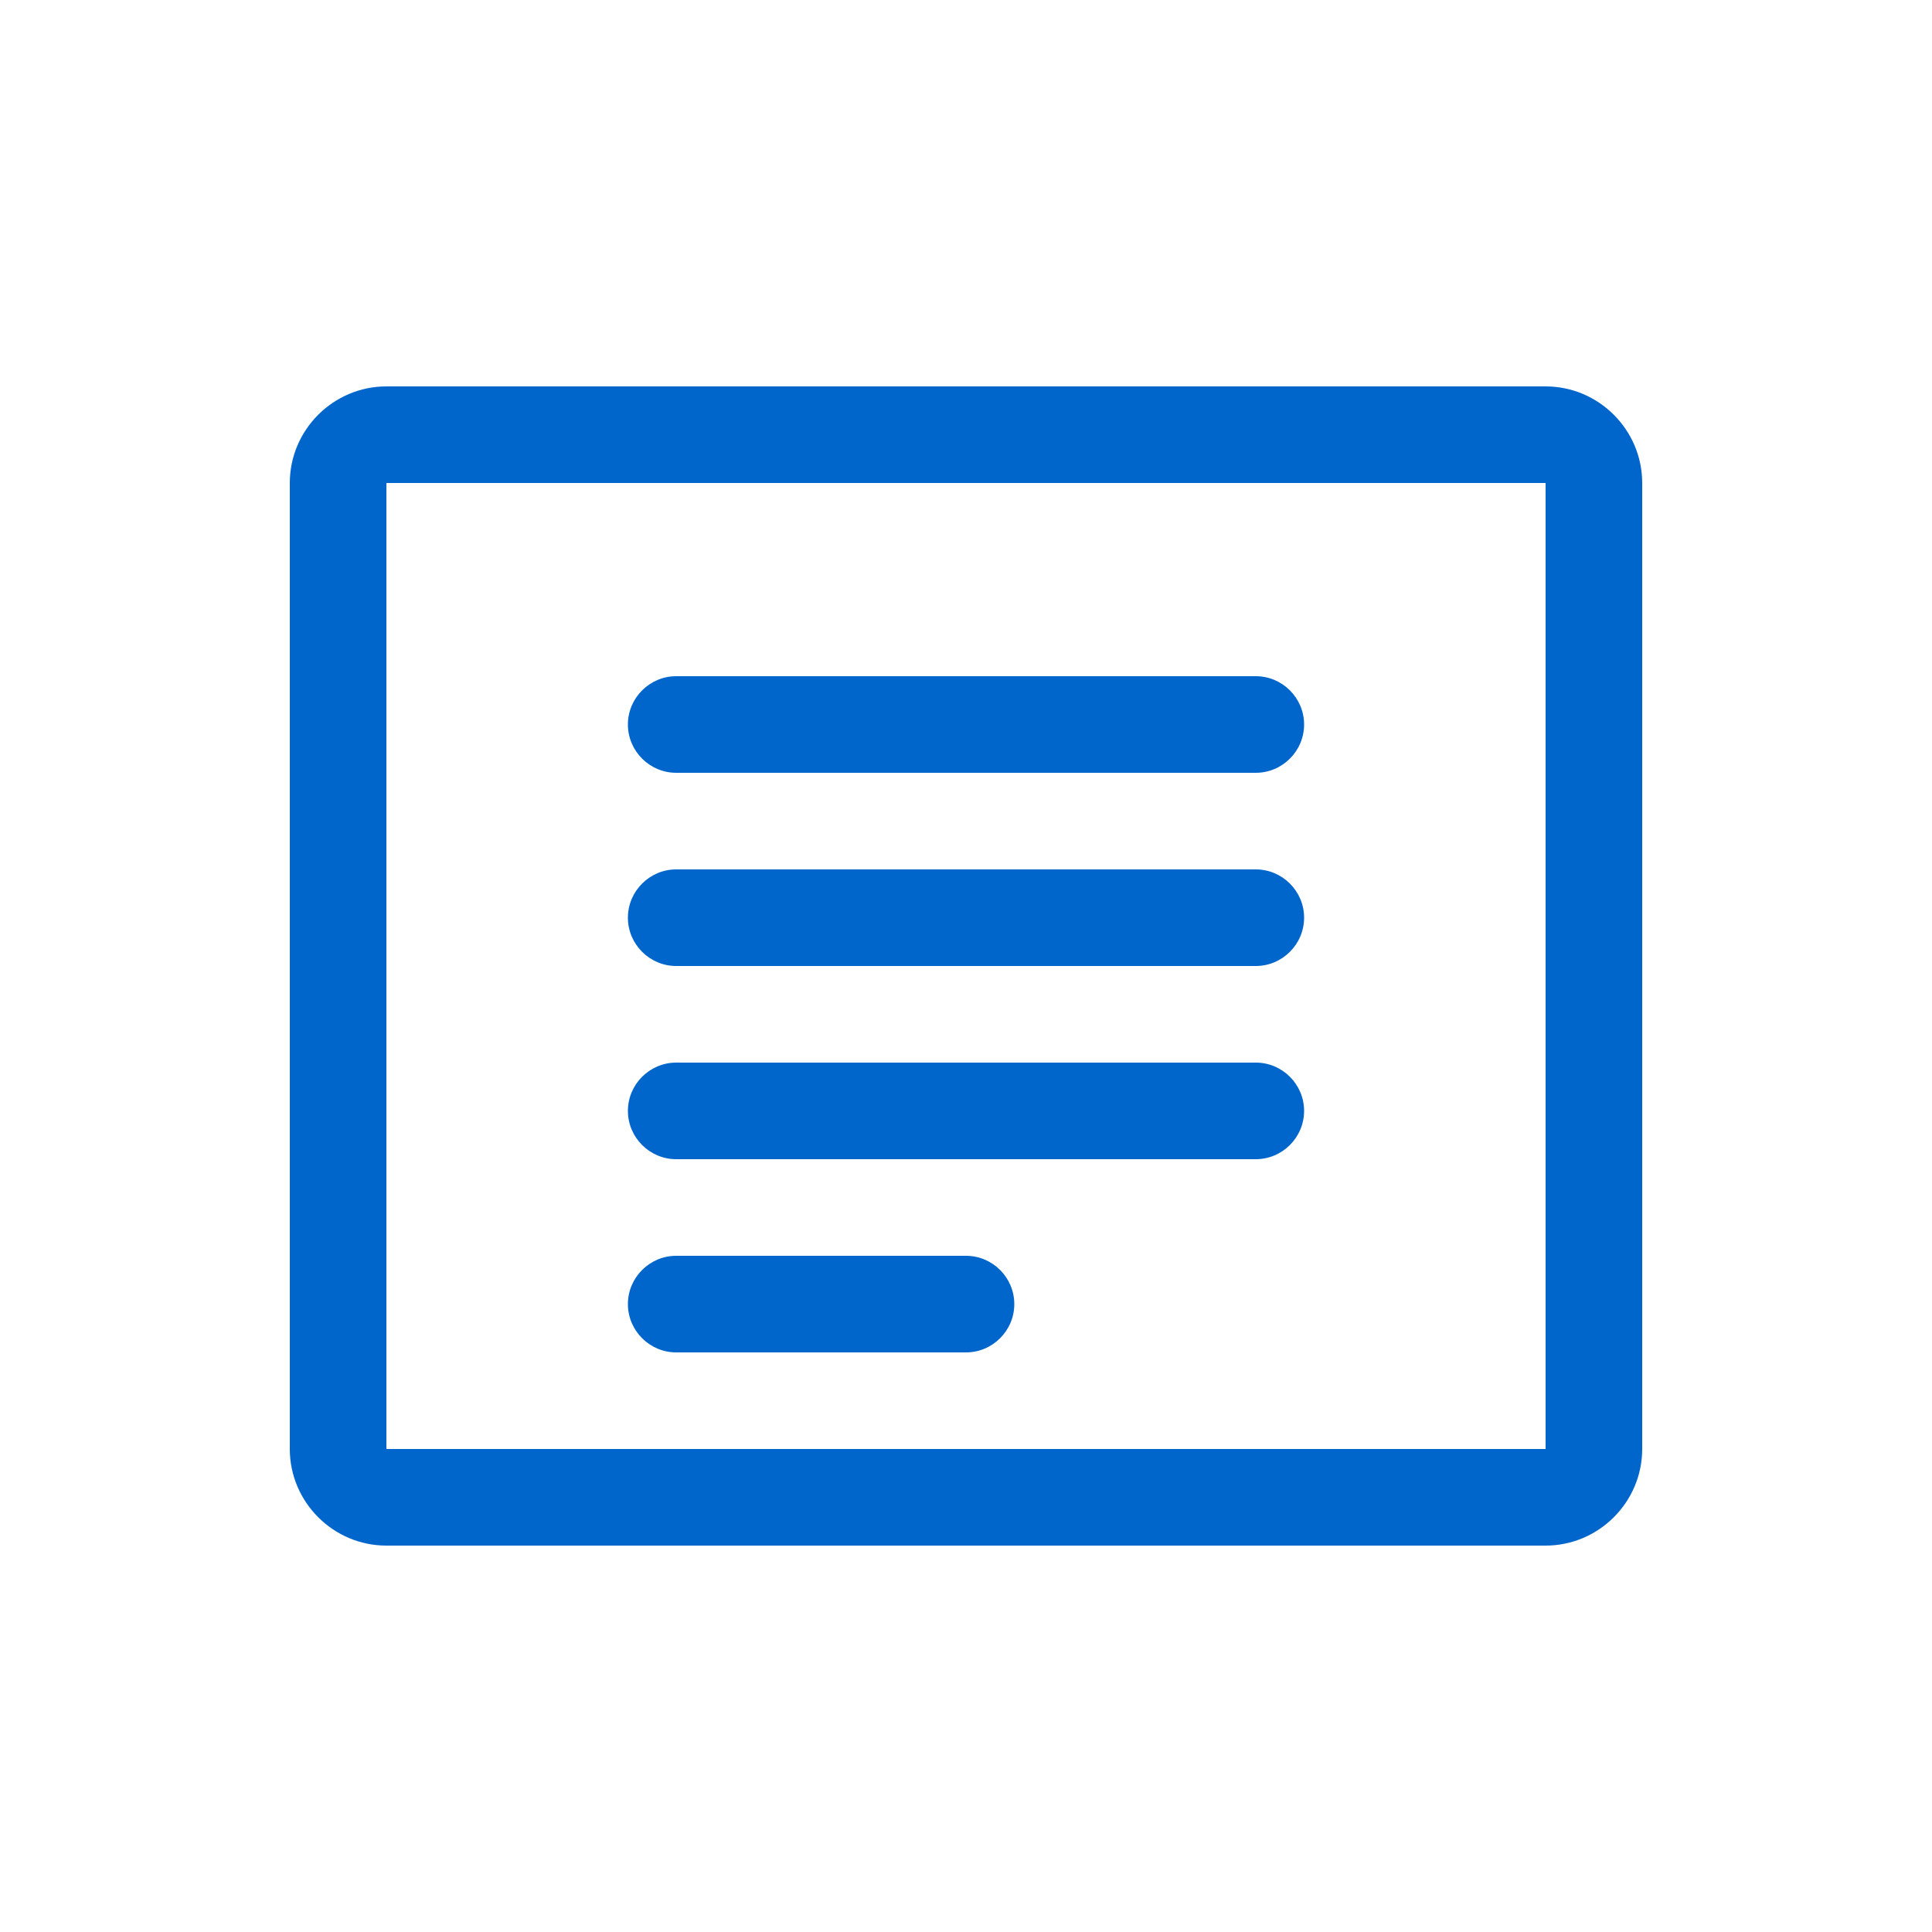 <?xml version="1.0" encoding="UTF-8"?>
<svg width="40px" height="40px" viewBox="0 0 40 40" version="1.1" xmlns="http://www.w3.org/2000/svg" xmlns:xlink="http://www.w3.org/1999/xlink">
    <title>Step 1</title>
    <g id="Step-1" stroke="none" stroke-width="1" fill="none" fill-rule="evenodd">
        <path d="M32,8 L8,8 C6.9,8 6,8.9 6,10 L6,30 C6,31.1 6.9,32 8,32 L32,32 C33.1,32 34,31.1 34,30 L34,10 C34,8.9 33.1,8 32,8 Z M32,30 L8,30 L8,10 L32,10 L32,30 Z" id="Shape" fill="#0066CC" fill-rule="nonzero"></path>
        <path d="M14,16 L26,16 C26.55,16 27,15.55 27,15 C27,14.45 26.55,14 26,14 L14,14 C13.45,14 13,14.45 13,15 C13,15.55 13.45,16 14,16 Z" id="Path" fill="#0066CC" fill-rule="nonzero"></path>
        <path d="M14,20 L26,20 C26.55,20 27,19.55 27,19 C27,18.45 26.55,18 26,18 L14,18 C13.45,18 13,18.45 13,19 C13,19.55 13.45,20 14,20 Z" id="Path" fill="#0066CC" fill-rule="nonzero"></path>
        <path d="M14,24 L26,24 C26.55,24 27,23.55 27,23 C27,22.45 26.55,22 26,22 L14,22 C13.45,22 13,22.45 13,23 C13,23.55 13.45,24 14,24 Z" id="Path" fill="#0066CC" fill-rule="nonzero"></path>
        <path d="M14,28 L20,28 C20.55,28 21,27.55 21,27 C21,26.45 20.55,26 20,26 L14,26 C13.45,26 13,26.45 13,27 C13,27.55 13.45,28 14,28 Z" id="Path" fill="#0066CC" fill-rule="nonzero"></path>
    </g>
</svg>

